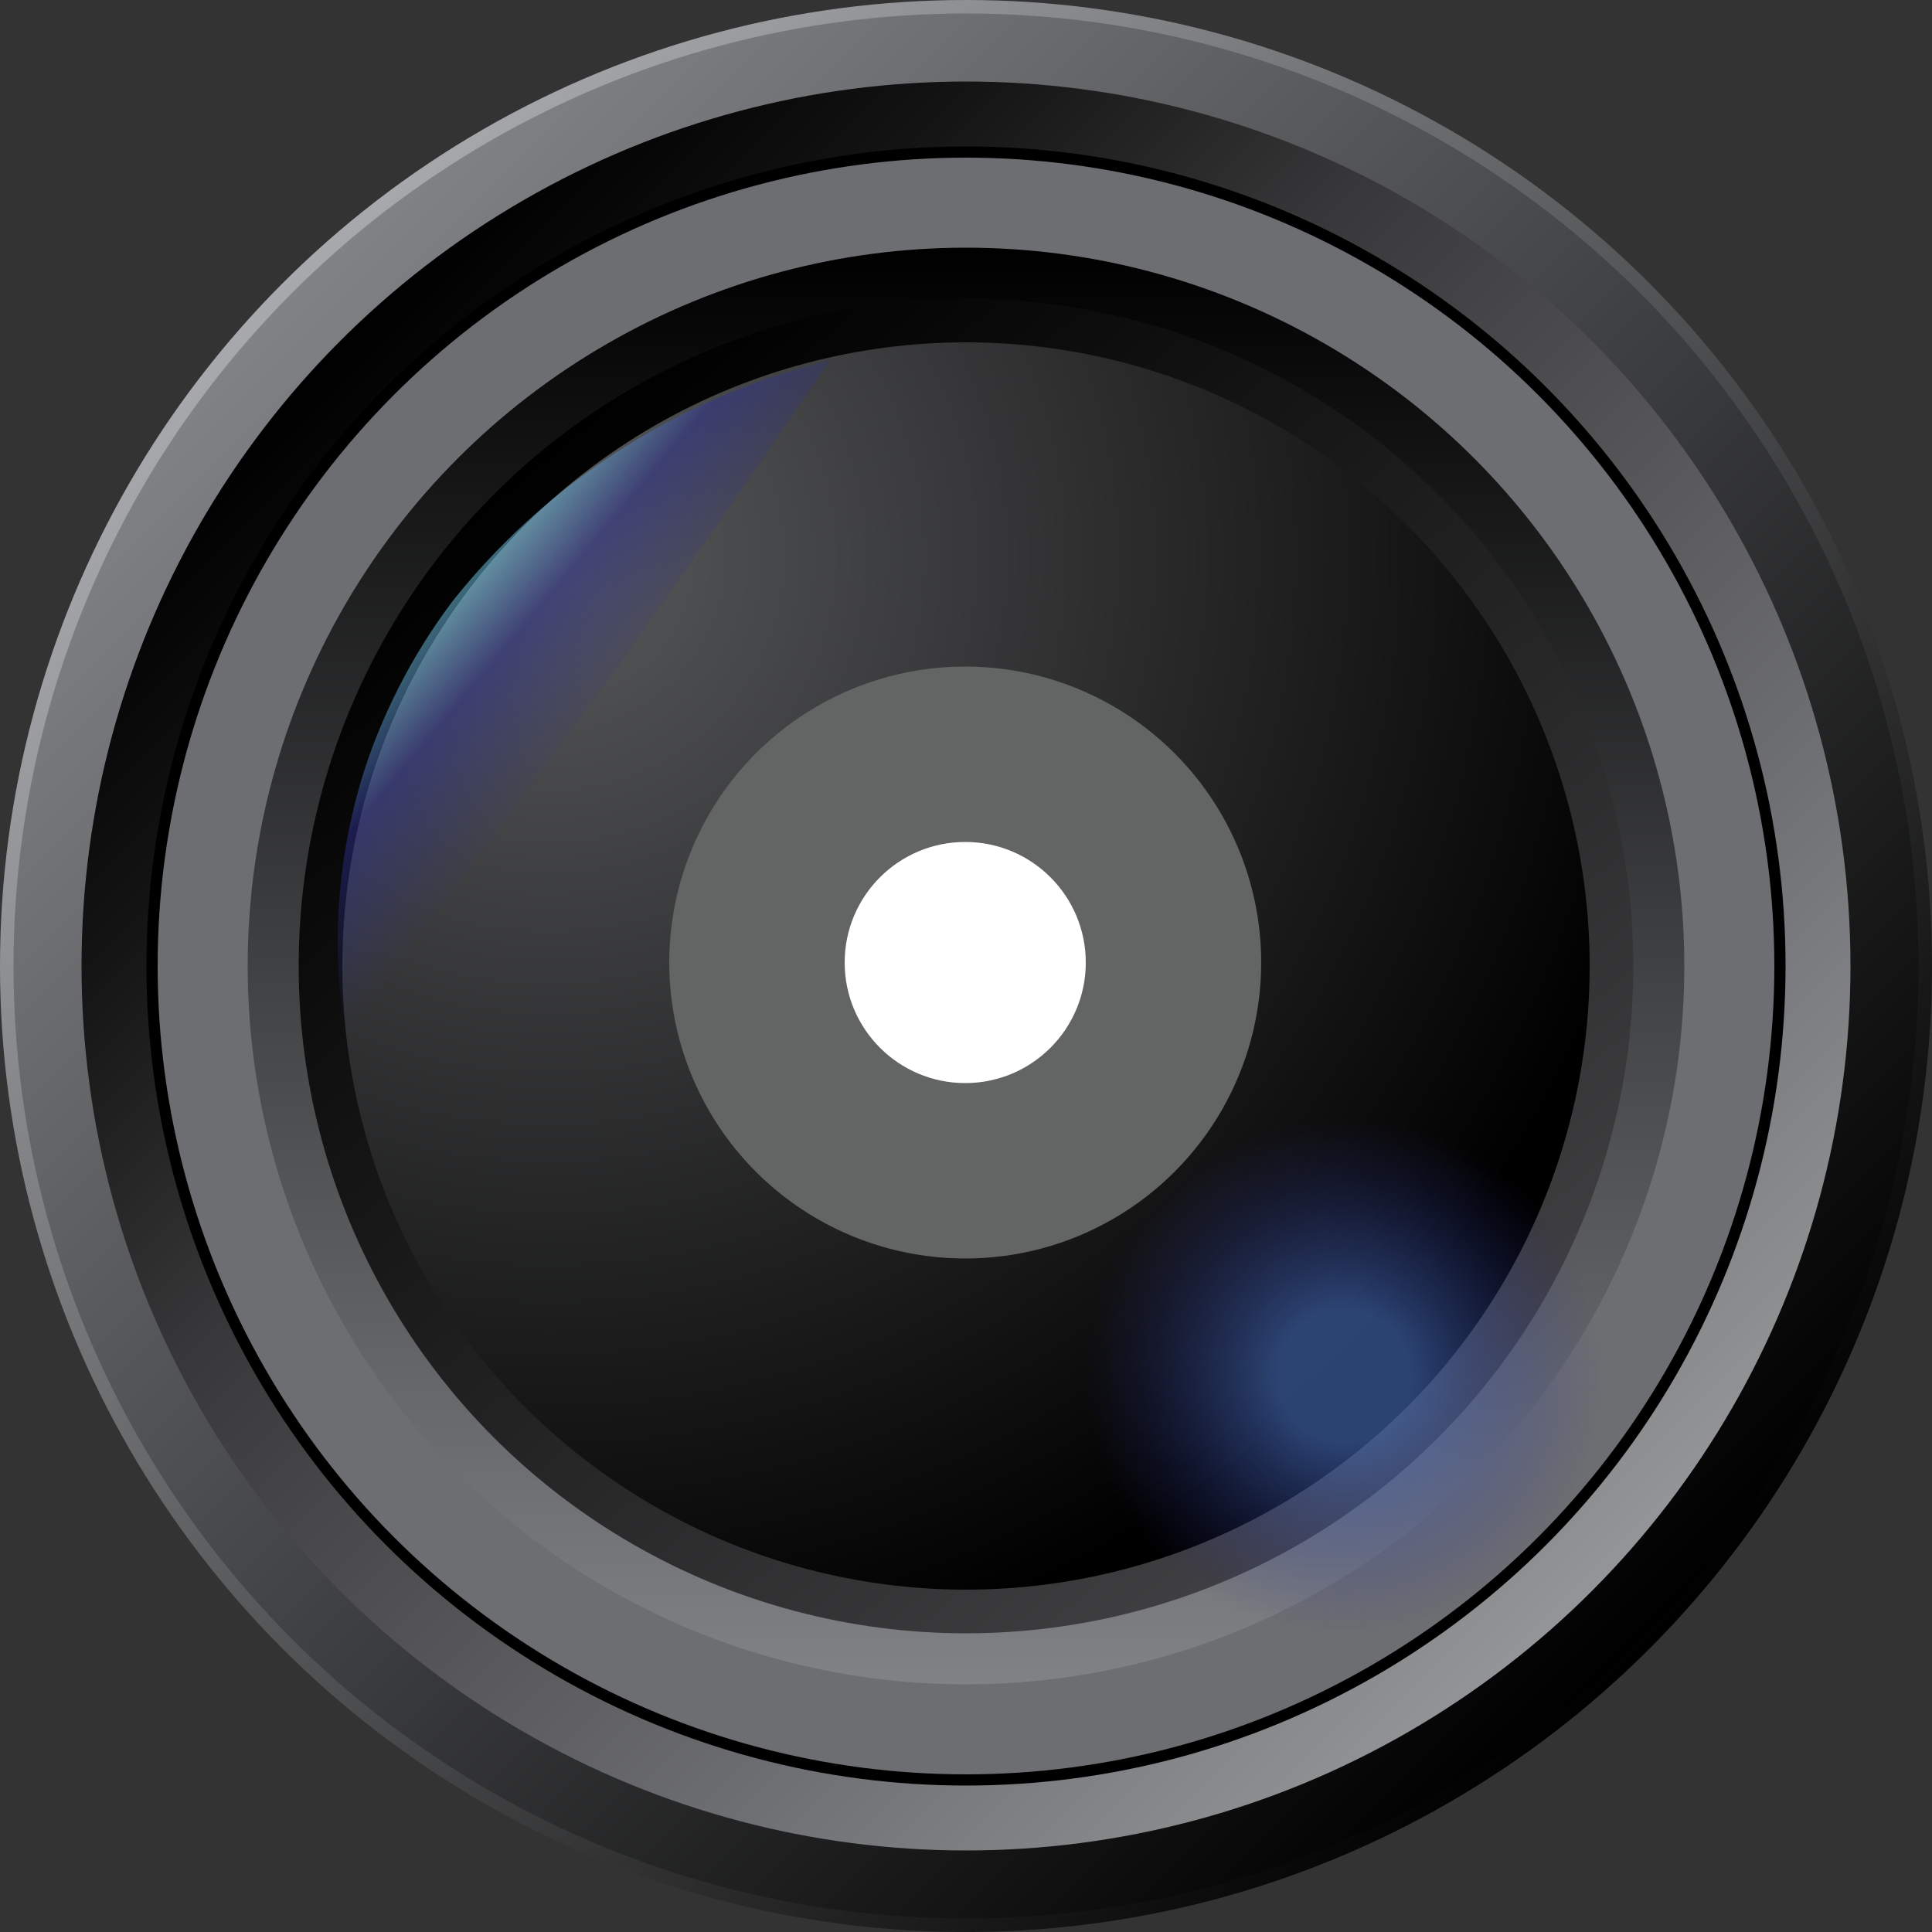 <svg xmlns="http://www.w3.org/2000/svg" xmlns:xlink="http://www.w3.org/1999/xlink" viewBox="0 0 50 50">
  <rect x="0" y="0" width="50" height="50" fill="#333333" stroke="none"/>
  <defs>
    <linearGradient id="linear-gradient" x1="7.32" y1="-81.57" x2="42.68" y2="-116.92" gradientTransform="matrix(1, 0, 0, -1, 0, -74.25)" gradientUnits="userSpaceOnUse">
      <stop offset="0" stop-color="#a7a9ac"/>
      <stop offset="1"/>
    </linearGradient>
    <linearGradient id="linear-gradient-2" x1="7.57" y1="-81.82" x2="42.43" y2="-116.68" gradientTransform="matrix(1, 0, 0, -1, 0, -74.25)" gradientUnits="userSpaceOnUse">
      <stop offset="0" stop-color="#808285"/>
      <stop offset="1"/>
    </linearGradient>
    <linearGradient id="linear-gradient-3" x1="41.19" y1="-115.43" x2="8.81" y2="-83.06" gradientTransform="matrix(1, 0, 0, -1, 0, -74.25)" gradientUnits="userSpaceOnUse">
      <stop offset="0" stop-color="#939598"/>
      <stop offset="0.03" stop-color="#8e9092"/>
      <stop offset="0.25" stop-color="#6e6f72"/>
      <stop offset="0.46" stop-color="#525254"/>
      <stop offset="0.66" stop-color="#373638"/>
      <stop offset="0.85" stop-color="#141414"/>
      <stop offset="1"/>
    </linearGradient>
    <linearGradient id="linear-gradient-4" x1="25" y1="-117.84" x2="25" y2="-80.66" xlink:href="#linear-gradient-2"/>
    <linearGradient id="linear-gradient-5" x1="36.1" y1="-112.48" x2="13.9" y2="-86.01" gradientTransform="matrix(1, 0, 0, -1, 0, -74.25)" gradientUnits="userSpaceOnUse">
      <stop offset="0" stop-color="#414042"/>
      <stop offset="1"/>
    </linearGradient>
    <radialGradient id="radial-gradient" cx="14.22" cy="-88.63" r="29.5" gradientTransform="matrix(1, 0, 0, -1, 0, -74.25)" gradientUnits="userSpaceOnUse">
      <stop offset="0" stop-color="#58595b"/>
      <stop offset="1"/>
    </radialGradient>
    <linearGradient id="linear-gradient-6" x1="11.91" y1="-89.54" x2="15.84" y2="-92.84" gradientTransform="matrix(1, 0, 0, -1, 0, -74.25)" gradientUnits="userSpaceOnUse">
      <stop offset="0" stop-color="#74cfec"/>
      <stop offset="0.36" stop-color="#2e3192"/>
      <stop offset="1" stop-color="#2e3192" stop-opacity="0"/>
    </linearGradient>
    <radialGradient id="radial-gradient-2" cx="34.8" cy="-109.86" r="6.7" gradientTransform="matrix(1, 0, 0, -1, 0, -74.25)" gradientUnits="userSpaceOnUse">
      <stop offset="0.26" stop-color="#4368b1"/>
      <stop offset="1" stop-color="#2e3192" stop-opacity="0"/>
    </radialGradient>
  </defs>
  <title>porn555</title>
  <g id="Layer_2" data-name="Layer 2">
    <g id="Layer_1-2" data-name="Layer 1">
      <g id="porn555">
        <g id="Lens1">
          <circle cx="25" cy="25" r="25" style="fill: url(#linear-gradient)"/>
        </g>
        <g id="Lens2">
          <circle cx="25" cy="25" r="24.65" style="fill: url(#linear-gradient-2)"/>
        </g>
        <g id="Lens3">
          <circle cx="25" cy="25" r="22.89" style="fill: url(#linear-gradient-3)"/>
        </g>
        <g id="Lens4">
          <circle cx="25" cy="25" r="21.21"/>
        </g>
        <g id="Lens5">
          <circle cx="25" cy="25" r="20.92" style="fill: #6d6e71"/>
        </g>
        <g id="Lens7">
          <circle cx="25" cy="25" r="19.52" style="fill: #6d6e71"/>
        </g>
        <g id="Lens10">
          <circle cx="25" cy="25" r="18.59" style="fill: url(#linear-gradient-4)"/>
        </g>
        <g id="Lens11">
          <circle cx="25" cy="25" r="17.27" style="fill: url(#linear-gradient-5)"/>
        </g>
        <g id="Lens12">
          <circle cx="25" cy="25" r="16.14" style="fill: url(#radial-gradient)"/>
        </g>
        <g id="Layer_23" data-name="Layer 23">
          <g>
            <circle cx="24.98" cy="24.91" r="7.66" style="fill: #636464"/>
            <circle cx="24.98" cy="24.91" r="3.12" style="fill: #fff"/>
            <g style="opacity: 0.51">
              <path d="M15.54,17.88q3.09-4.34,5.94-8.55a17.81,17.81,0,0,0-9.76,6.22,15.12,15.12,0,0,0-2.24,4.23,14.66,14.66,0,0,0-.54,7Q12.22,22.49,15.54,17.88Z" style="fill: url(#linear-gradient-6)"/>
            </g>
            <circle cx="34.8" cy="35.62" r="6.7" style="opacity: 0.64;isolation: isolate;fill: url(#radial-gradient-2)"/>
          </g>
        </g>
      </g>
    </g>
  </g>
</svg>
